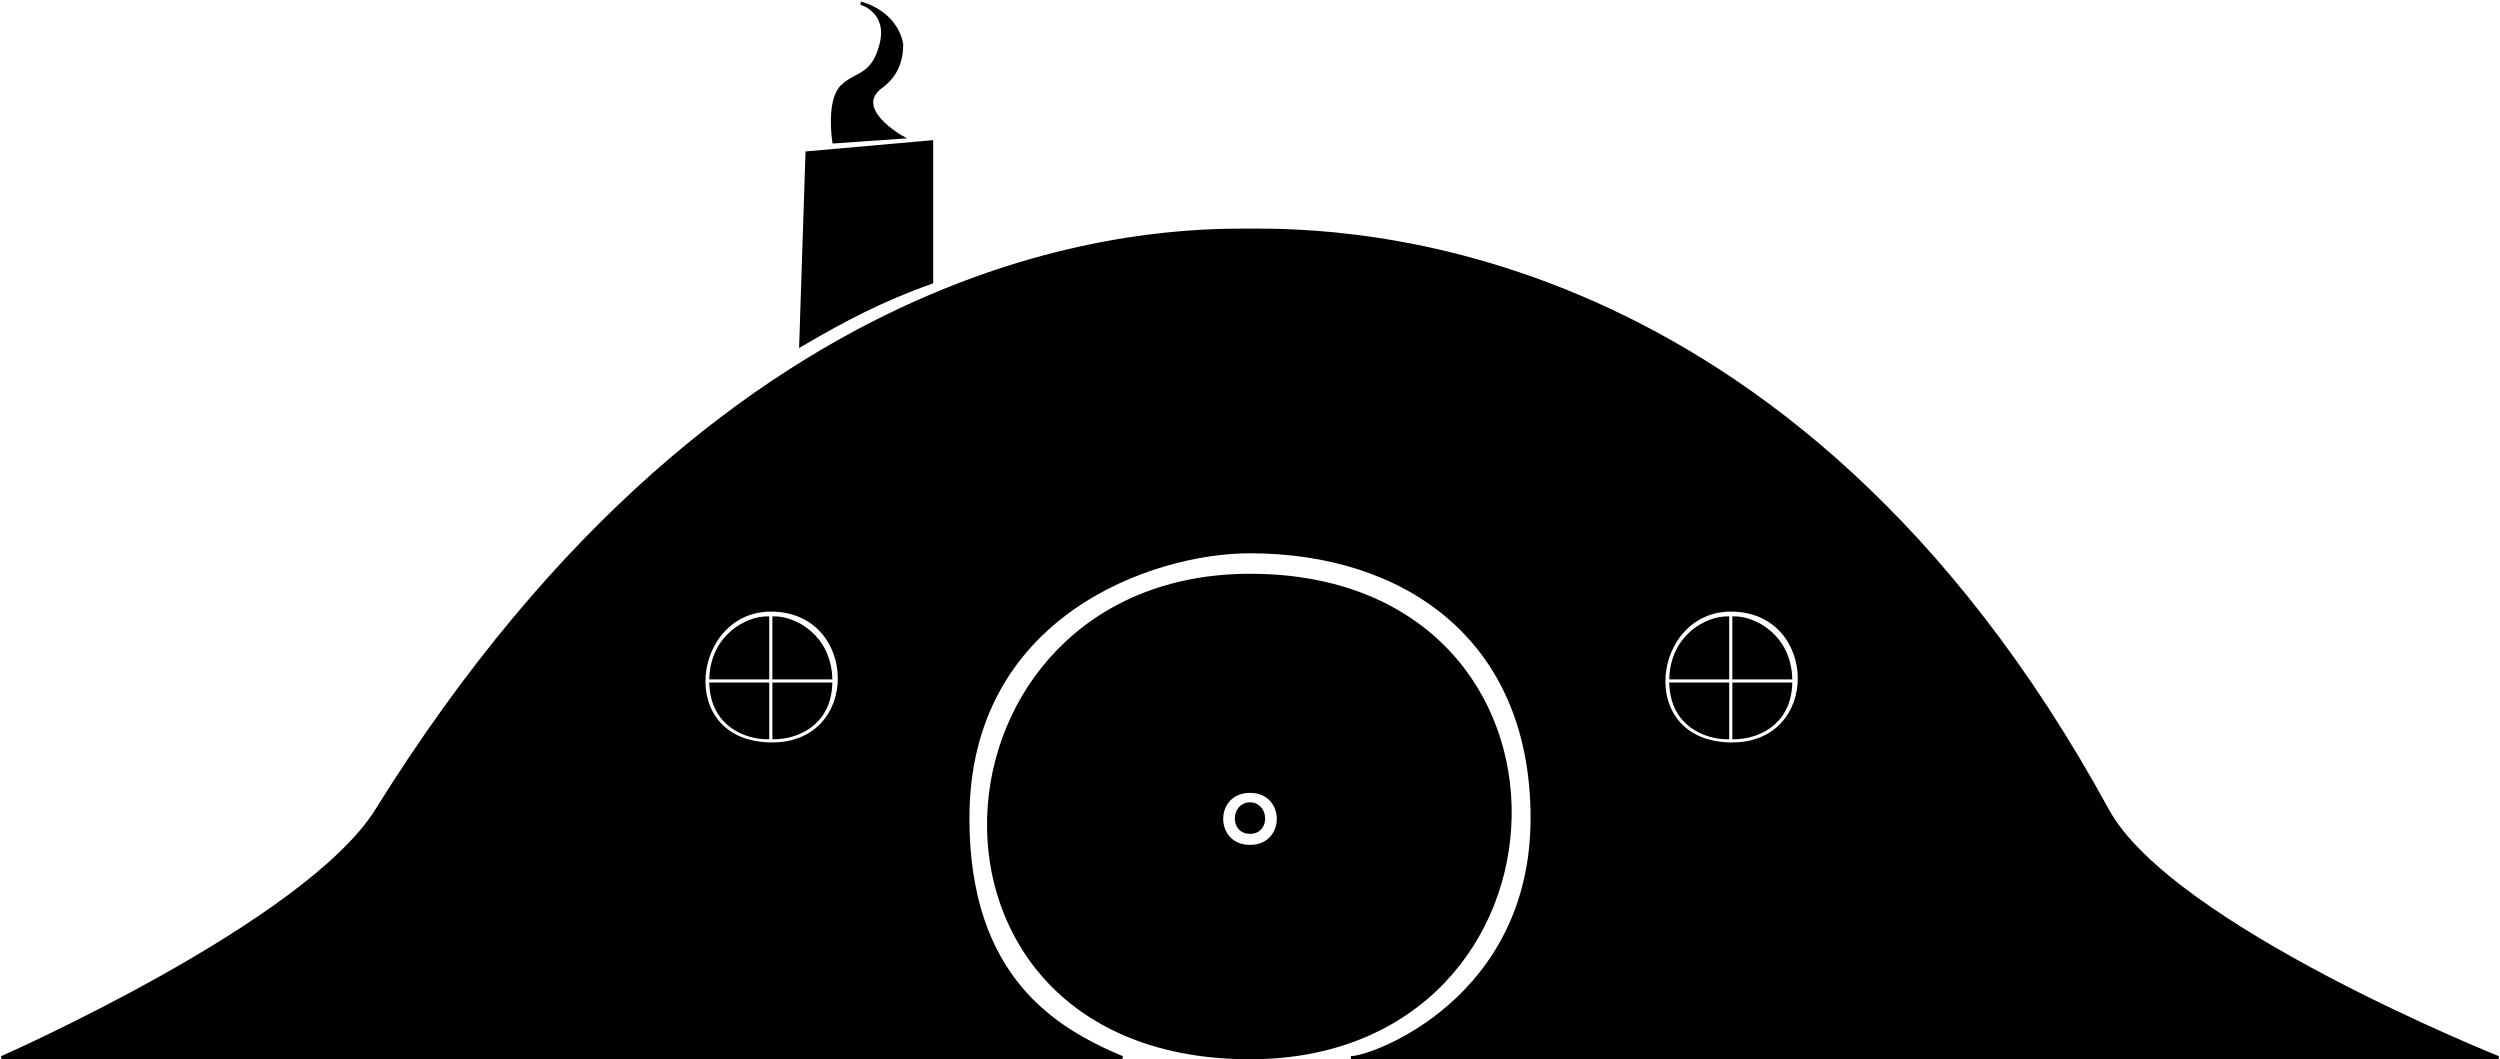 <svg width="793" height="336" viewBox="0 0 793 336" fill="none" xmlns="http://www.w3.org/2000/svg">
<path fill-rule="evenodd" clip-rule="evenodd" d="M0.5 335.5C0.5 335.5 97.098 293 119.5 257C234 73 368.5 73 396.5 73C424.5 73 568 73 668.5 257C688.709 294 792.5 335.5 792.5 335.5H428.5C435.5 335.5 486 317.002 486 259.5C486 201.998 445 175 396.5 175C365.5 175 307 195 307 259.5C307 310 334.5 326.5 356 335.5H0.5ZM244.5 193.5C219 193.5 213.5 235.575 244.5 236C274 236.404 273 193.5 244.5 193.5ZM549 193.5C523.5 193.5 518 235.575 549 236C578.5 236.404 577.5 193.5 549 193.5Z" fill="black"/>
<path d="M225.5 217C226 230 236.5 234 243.5 234V217H225.5Z" fill="black"/>
<path d="M225.5 215C226 202 236.5 196 243.5 196V215H225.5Z" fill="black"/>
<path d="M263.5 215C263 202 252.5 196 245.5 196V215H263.5Z" fill="black"/>
<path d="M263.5 217C263 230 252.5 234 245.5 234V217H263.5Z" fill="black"/>
<path fill-rule="evenodd" clip-rule="evenodd" d="M396.5 335.5C281 335.5 291 182.5 396.5 182.5C509 182.5 504 335.5 396.5 335.5ZM396.5 251C384.5 251 384.5 268.5 396.5 268.5C408.5 268.5 408.5 251 396.5 251Z" fill="black"/>
<path d="M396.5 255C391 255 390.5 264 396.5 264C402.5 264 402 255 396.5 255Z" fill="black"/>
<path d="M530 217C530.5 230 541 234 548 234V217H530Z" fill="black"/>
<path d="M530 215C530.5 202 541 196 548 196V215H530Z" fill="black"/>
<path d="M568 215C567.5 202 557 196 550 196V215H568Z" fill="black"/>
<path d="M568 217C567.5 230 557 234 550 234V217H568Z" fill="black"/>
<path d="M254 109.5C268.5 101 279.9 95.1 295.5 89.5V45L256 48.5L254 109.5Z" fill="black"/>
<path d="M264.5 45L286 43.5C286 43.5 270 34.5 279.5 27.5C282 25.658 286 22 286 14C284 3.5 273 1 273 1C273 1 282.129 3.485 279.5 14C276.871 24.515 271.5 23 267 27.5C262.5 32 264.5 45 264.5 45Z" fill="black"/>
<path fill-rule="evenodd" clip-rule="evenodd" d="M0.5 335.5C0.5 335.5 97.098 293 119.5 257C234 73 368.5 73 396.5 73C424.5 73 568 73 668.5 257C688.709 294 792.5 335.5 792.5 335.5H428.5C435.5 335.5 486 317.002 486 259.5C486 201.998 445 175 396.5 175C365.5 175 307 195 307 259.5C307 310 334.5 326.5 356 335.5H0.5ZM244.5 193.5C219 193.5 213.5 235.575 244.5 236C274 236.404 273 193.5 244.5 193.5ZM549 193.5C523.5 193.5 518 235.575 549 236C578.5 236.404 577.5 193.5 549 193.5Z" stroke="black"/>
<path d="M225.5 217C226 230 236.5 234 243.5 234V217H225.5Z" stroke="black"/>
<path d="M225.5 215C226 202 236.5 196 243.5 196V215H225.5Z" stroke="black"/>
<path d="M263.5 215C263 202 252.5 196 245.5 196V215H263.5Z" stroke="black"/>
<path d="M263.5 217C263 230 252.5 234 245.5 234V217H263.5Z" stroke="black"/>
<path fill-rule="evenodd" clip-rule="evenodd" d="M396.5 335.5C281 335.5 291 182.5 396.5 182.5C509 182.5 504 335.5 396.5 335.5ZM396.5 251C384.5 251 384.5 268.5 396.5 268.5C408.5 268.5 408.5 251 396.5 251Z" stroke="black"/>
<path d="M396.5 255C391 255 390.5 264 396.5 264C402.5 264 402 255 396.5 255Z" stroke="black"/>
<path d="M530 217C530.5 230 541 234 548 234V217H530Z" stroke="black"/>
<path d="M530 215C530.5 202 541 196 548 196V215H530Z" stroke="black"/>
<path d="M568 215C567.5 202 557 196 550 196V215H568Z" stroke="black"/>
<path d="M568 217C567.5 230 557 234 550 234V217H568Z" stroke="black"/>
<path d="M254 109.5C268.5 101 279.9 95.1 295.5 89.5V45L256 48.5L254 109.5Z" stroke="black"/>
<path d="M264.5 45L286 43.5C286 43.5 270 34.5 279.5 27.5C282 25.658 286 22 286 14C284 3.5 273 1 273 1C273 1 282.129 3.485 279.5 14C276.871 24.515 271.5 23 267 27.5C262.5 32 264.5 45 264.5 45Z" stroke="black"/>
</svg>
